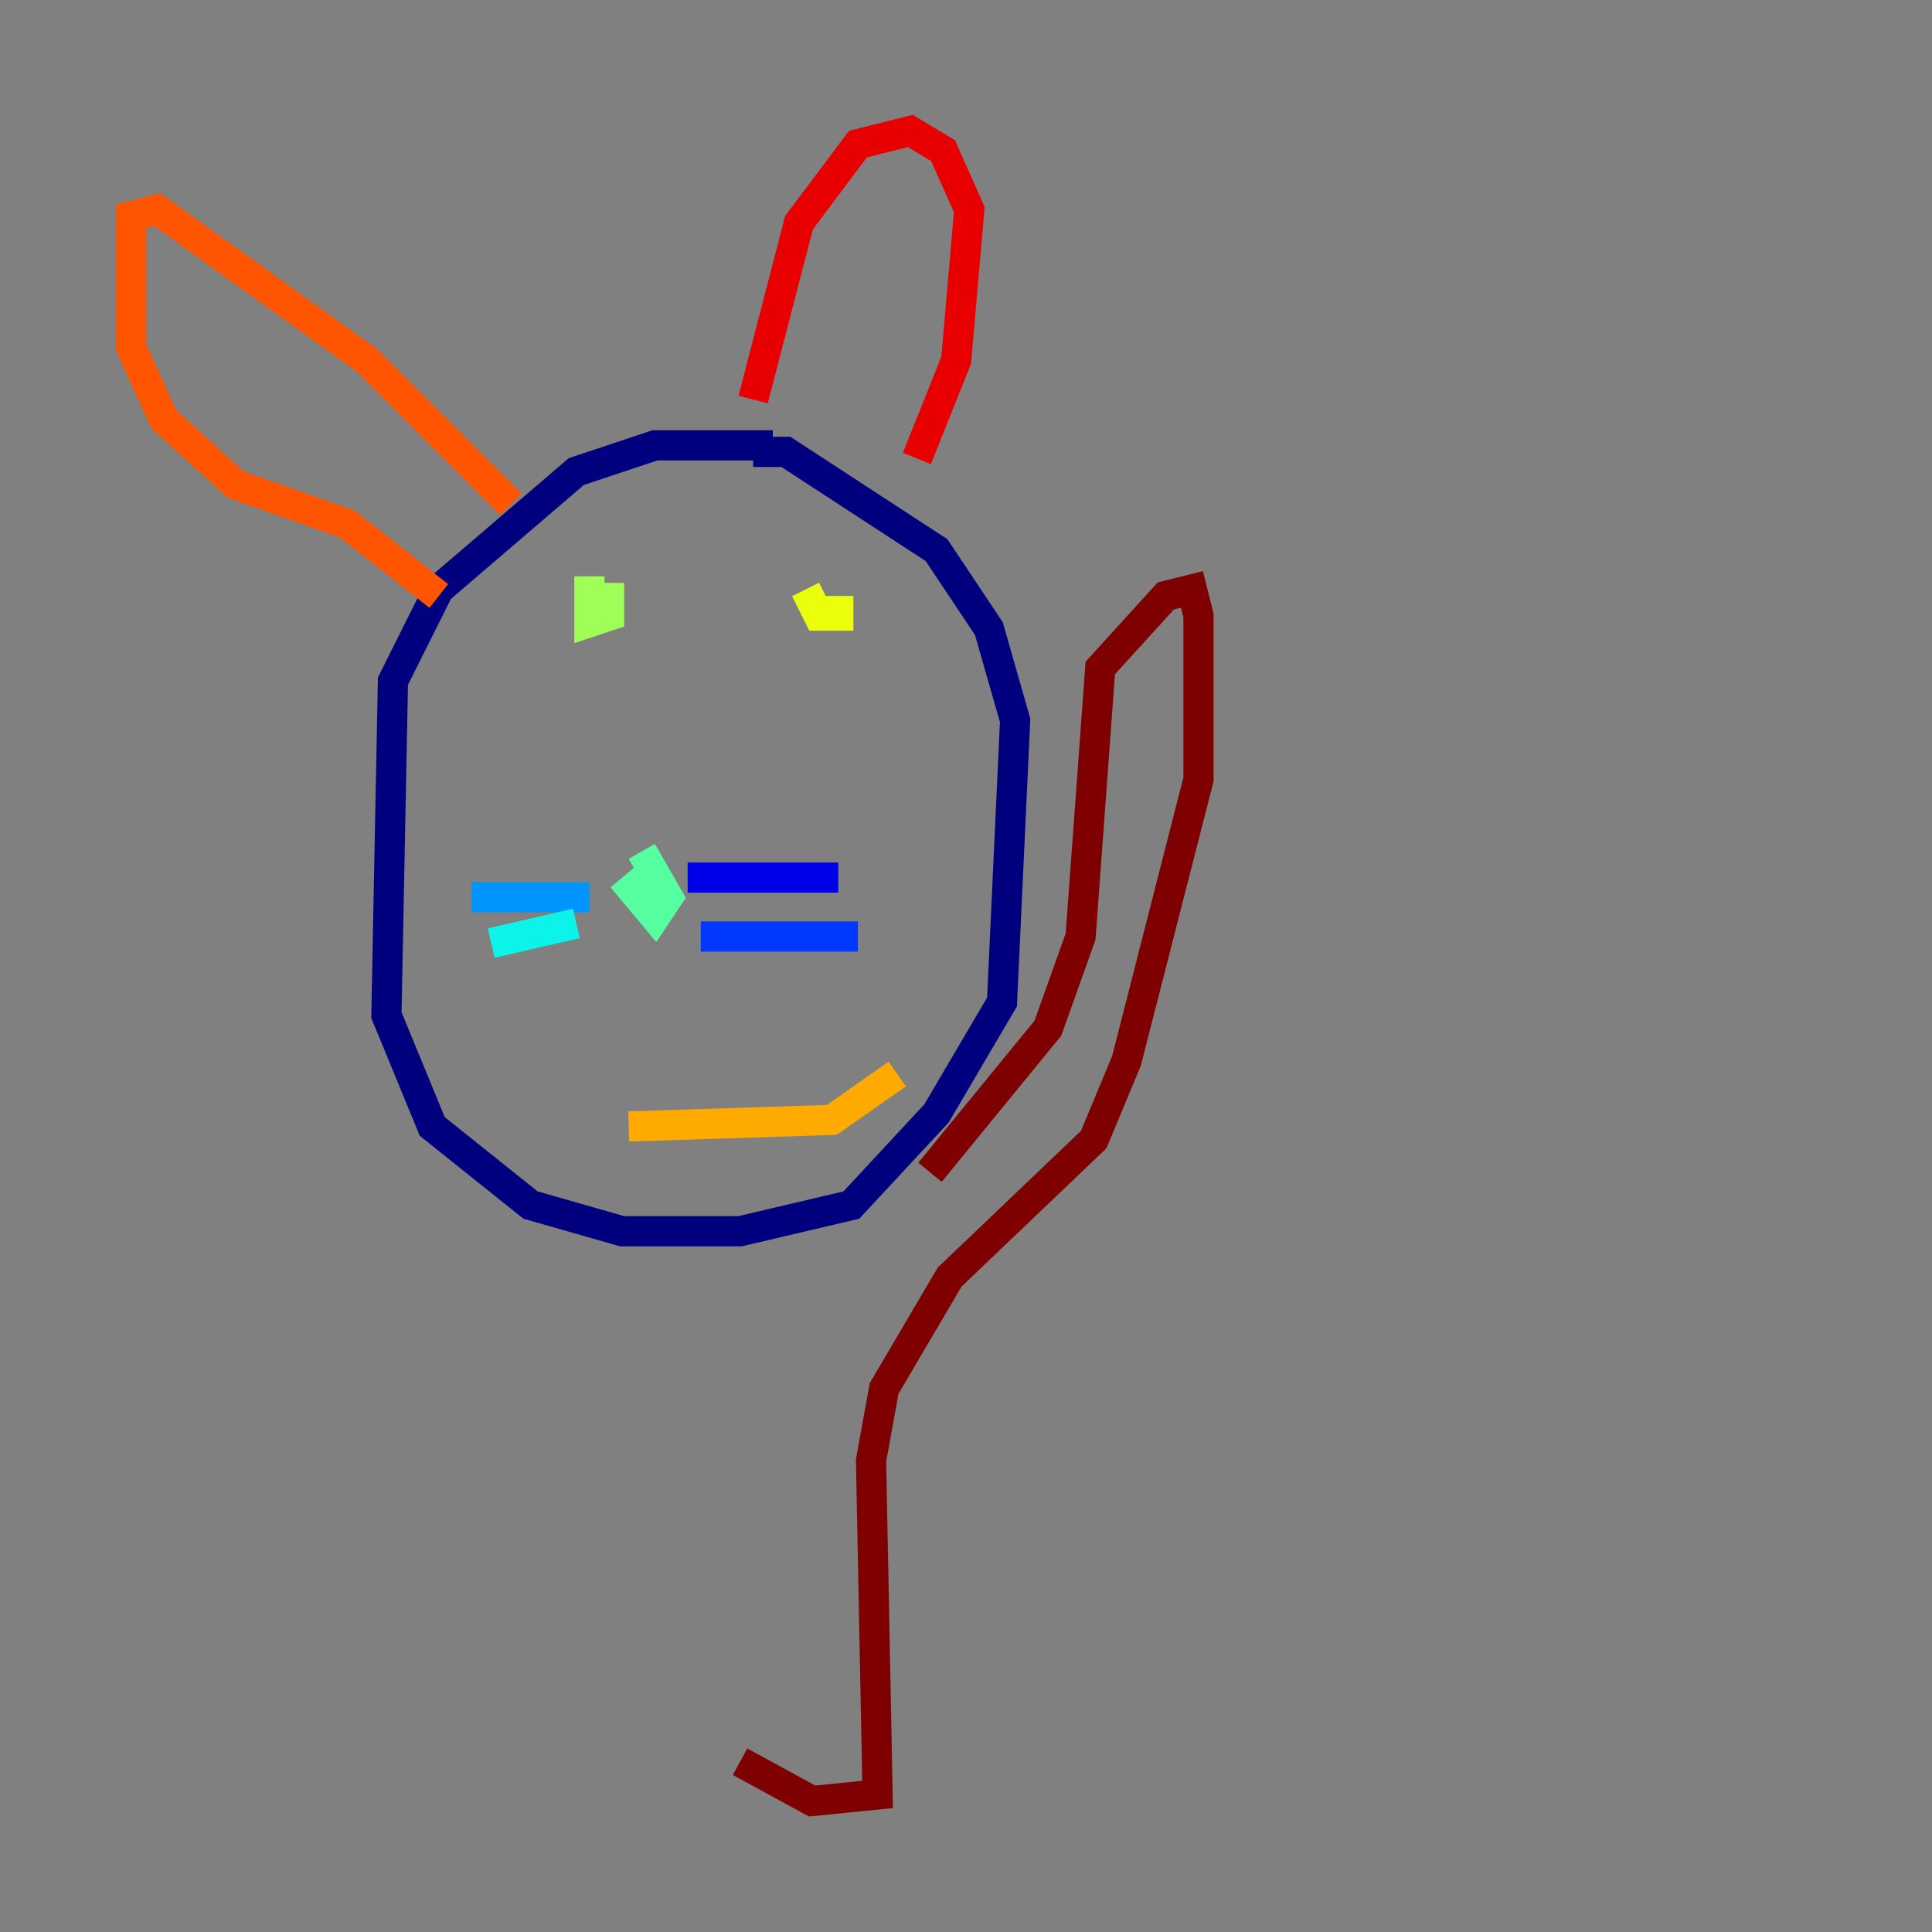<?xml version="1.0" encoding="utf-8" ?>
<svg baseProfile="tiny" height="128" version="1.2" viewBox="0,0,128,128" width="128" xmlns="http://www.w3.org/2000/svg" xmlns:ev="http://www.w3.org/2001/xml-events" xmlns:xlink="http://www.w3.org/1999/xlink"><rect x="0" y="0" width="128" height="128" fill="#808080" stroke="none"/><defs /><polyline fill="none" points="51.2,29.505 43.39,29.505 38.183,31.241 29.071,39.051 26.034,45.125 25.6,67.254 28.637,74.63 35.146,79.837 41.22,81.573 49.031,81.573 56.407,79.837 62.047,73.763 66.386,66.386 67.254,47.729 65.519,41.654 62.047,36.447 52.068,29.939 49.898,29.939" stroke="#00007f" stroke-width="2" /><polyline fill="none" points="45.559,58.142 55.539,58.142" stroke="#0000e8" stroke-width="2" /><polyline fill="none" points="46.427,62.047 56.841,62.047" stroke="#0038ff" stroke-width="2" /><polyline fill="none" points="39.051,59.444 31.241,59.444" stroke="#0094ff" stroke-width="2" /><polyline fill="none" points="38.183,61.18 32.542,62.481" stroke="#0cf4ea" stroke-width="2" /><polyline fill="none" points="41.22,58.142 43.39,60.746 44.258,59.444 42.522,56.407" stroke="#56ffa0" stroke-width="2" /><polyline fill="none" points="39.051,38.183 39.051,41.22 40.352,40.786 40.352,38.617" stroke="#a0ff56" stroke-width="2" /><polyline fill="none" points="53.37,39.051 54.237,40.786 55.539,40.786 55.539,39.485" stroke="#eaff0c" stroke-width="2" /><polyline fill="none" points="41.654,74.63 55.105,74.197 59.444,71.159" stroke="#ffaa00" stroke-width="2" /><polyline fill="none" points="33.844,33.41 24.298,23.864 10.414,13.885 8.678,14.319 8.678,22.997 10.848,27.77 15.62,32.108 22.997,34.712 29.071,39.485" stroke="#ff5500" stroke-width="2" /><polyline fill="none" points="49.898,26.468 52.936,14.752 56.841,9.546 60.312,8.678 62.481,9.98 64.217,13.885 63.349,23.864 60.746,30.373" stroke="#e80000" stroke-width="2" /><polyline fill="none" points="61.614,77.668 69.424,68.122 71.593,62.047 72.895,44.258 77.234,39.485 78.969,39.051 79.403,40.786 79.403,51.634 74.63,70.291 72.461,75.498 62.915,84.61 58.576,91.986 57.709,96.759 58.142,118.888 53.803,119.322 49.031,116.719" stroke="#7f0000" stroke-width="2" /></svg>